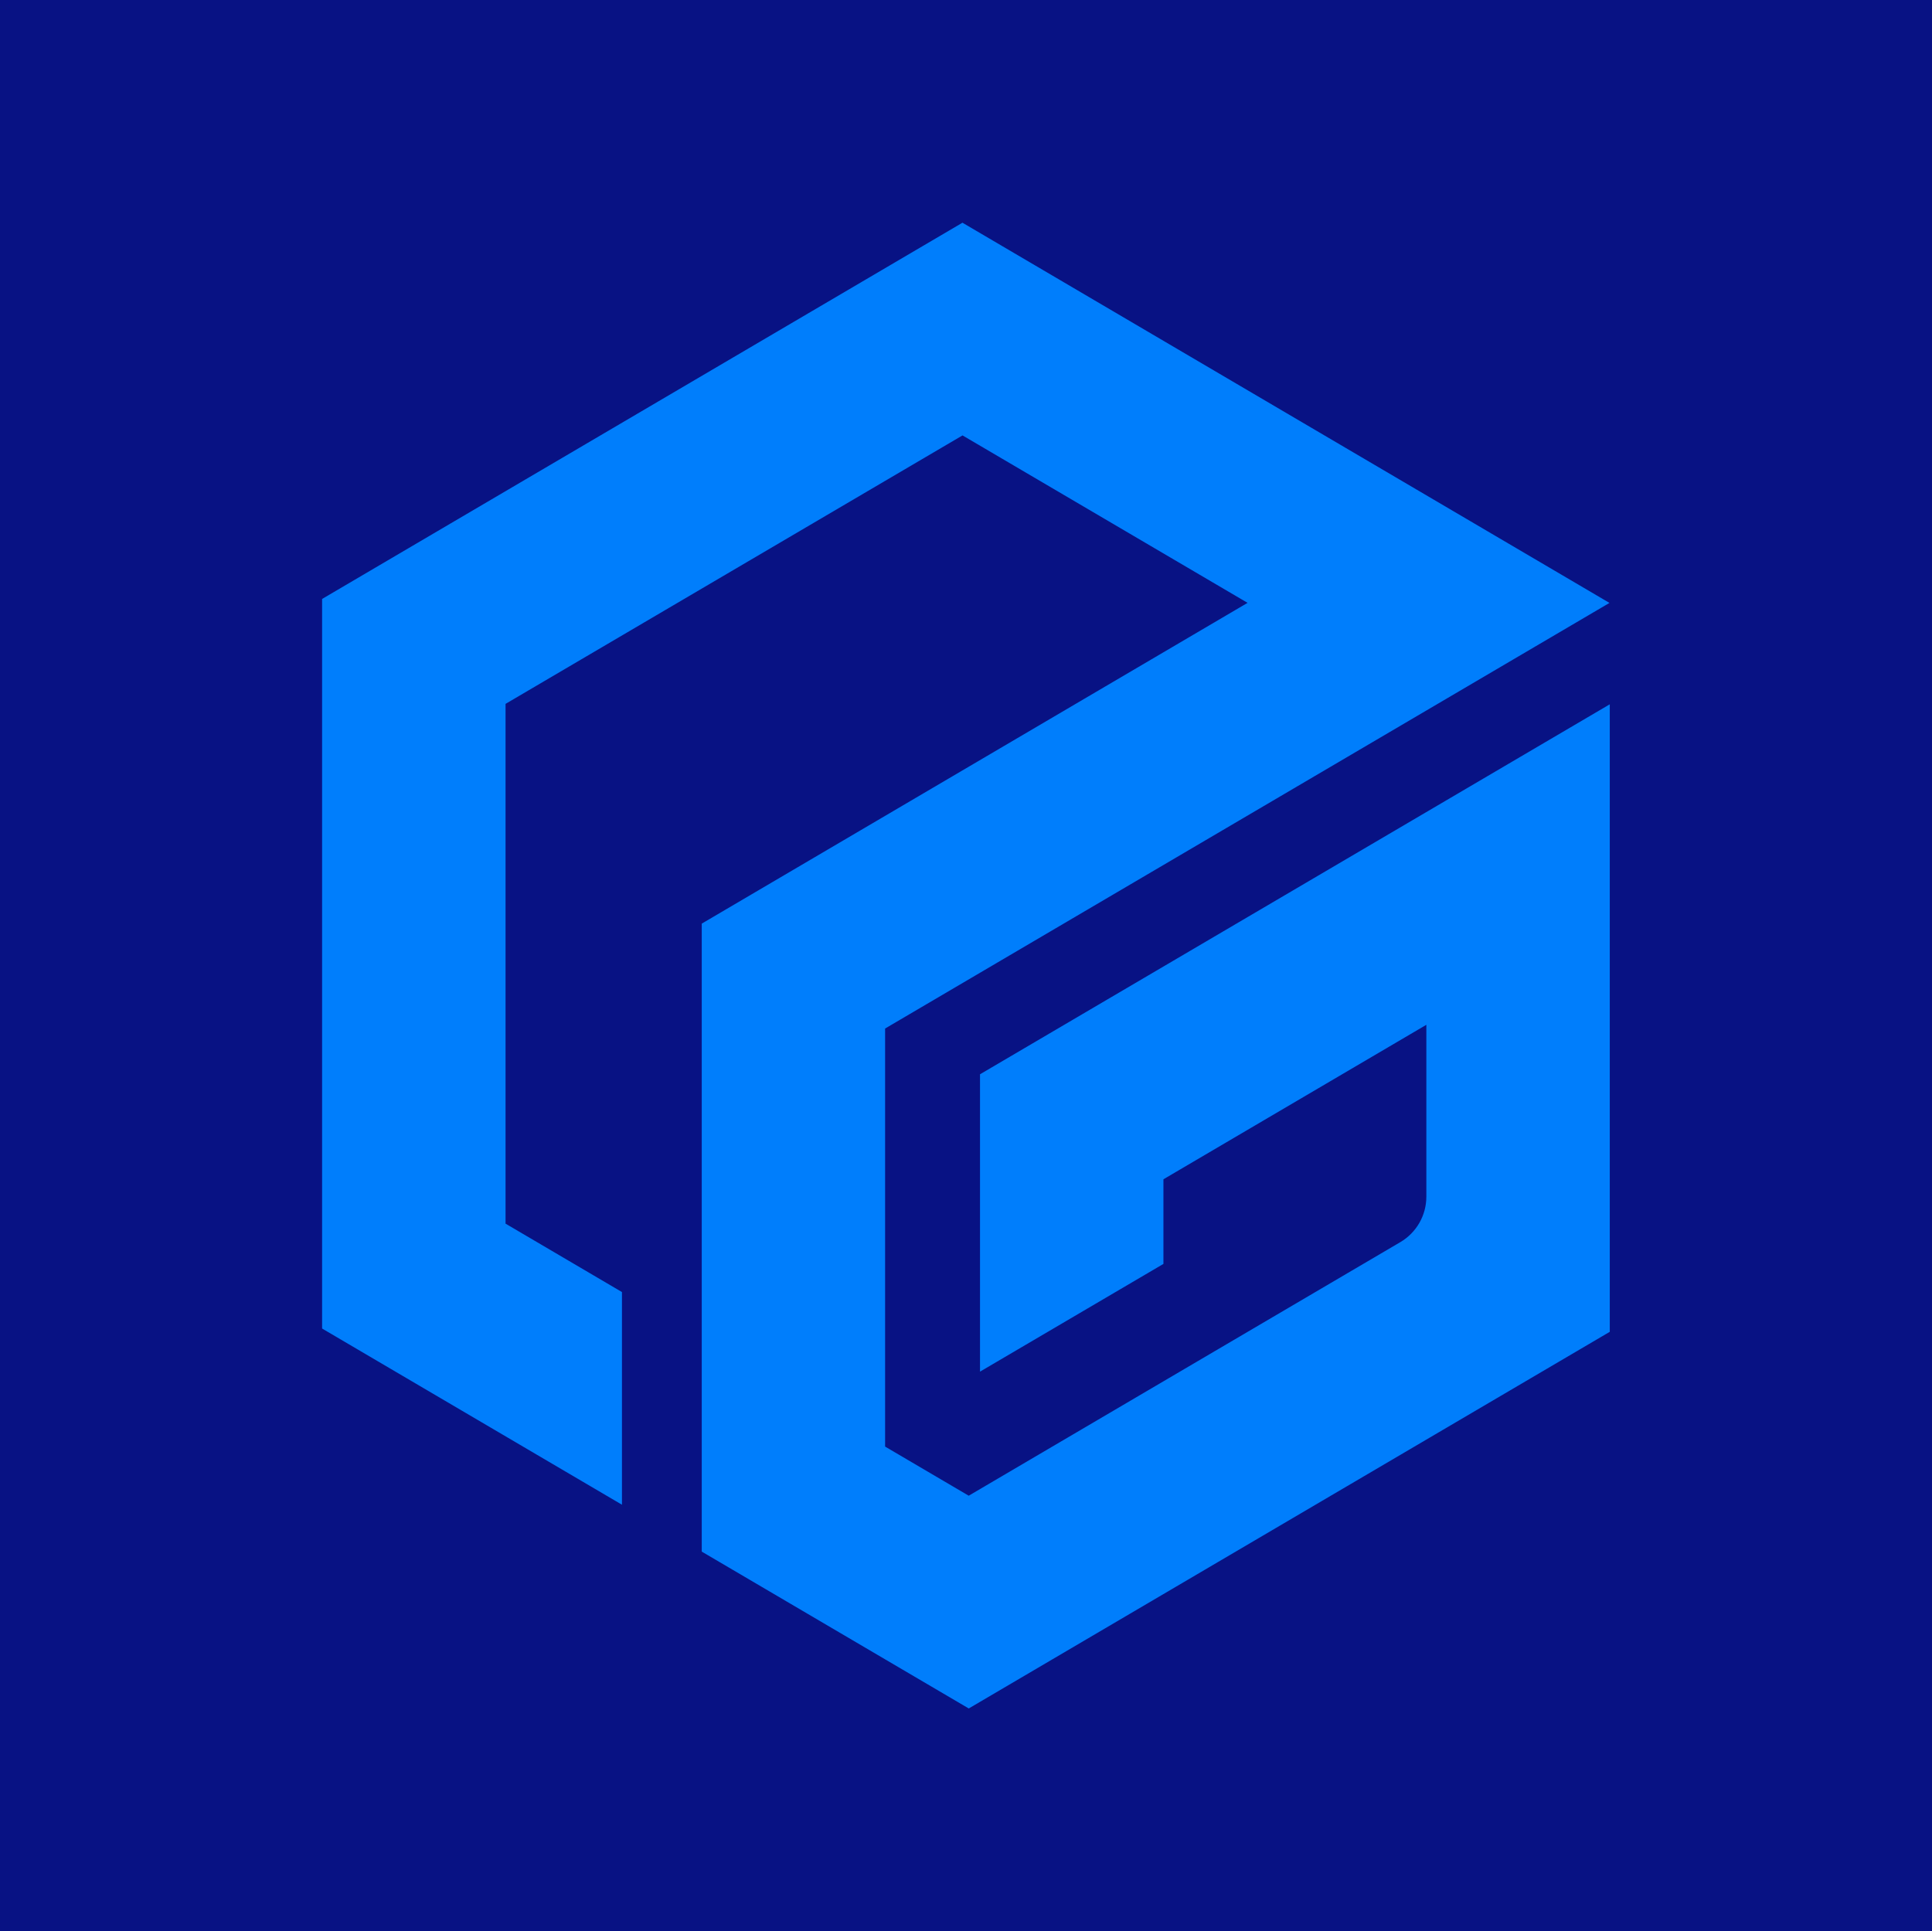 <?xml version="1.0" encoding="UTF-8"?>
<svg id="Layer_1" data-name="Layer 1" xmlns="http://www.w3.org/2000/svg" viewBox="0 0 595.44 595.28">
  <defs>
    <style>
      .cls-1 {
        fill: #081284;
      }

      .cls-2 {
        fill: #fff;
      }

      .cls-3 {
        fill: #007efc;
      }
    </style>
  </defs>
  <rect class="cls-2" x="-.43" y="-.52" width="596.3" height="596.3"/>
  <rect class="cls-1" y="0" width="595.45" height="595.45"/>
  <g>
    <line class="cls-3" x1="496.13" y1="185.88" x2="496.07" y2="185.84"/>
    <line class="cls-3" x1="496.13" y1="185.8" x2="496.07" y2="185.84"/>
    <path class="cls-3" d="M496.13,217.13v193.37s0,.02-.03.03c-61.92,36.4-135.69,79.75-197.53,116.08-8.53-5.01-17.13-10.07-25.77-15.14-18.69-10.97-37.58-22.07-56.52-33.21v-193.54s0-.03.02-.04c51.53-30.29,116.8-68.63,168.2-98.86-19.95-11.71-67.4-39.61-87.83-51.6,0,0-.03,0-.04,0-39.81,23.38-100.82,59.24-140.82,82.74v160.19s0,0,0,.02c11.72,6.89,23.73,13.95,35.88,21.09v65.55c-31.07-18.27-62.08-36.49-92.37-54.28-.03-.02-.05-.05-.05-.08v-224.83c62.07-36.48,135.49-79.61,197.34-115.96h.04c59.14,34.74,140.09,82.33,199.39,117.18-68.35,40.17-155.11,91.14-223.23,131.18,0,0-.02,0-.02,0v128.87c8.69,5.11,17.3,10.17,25.75,15.13,0,0,.03,0,.04,0,34.21-20.09,94.68-55.63,133-78.15,4.97-2.92,8.02-8.24,8.02-14.02v-52.97l-80.98,47.59s-.05.05-.05.08v26.03l-56.53,33.21v-91.63s0-.02,0-.03c57.99-34.07,136.25-80.06,194.06-114.02Z"/>
  </g>
</svg>